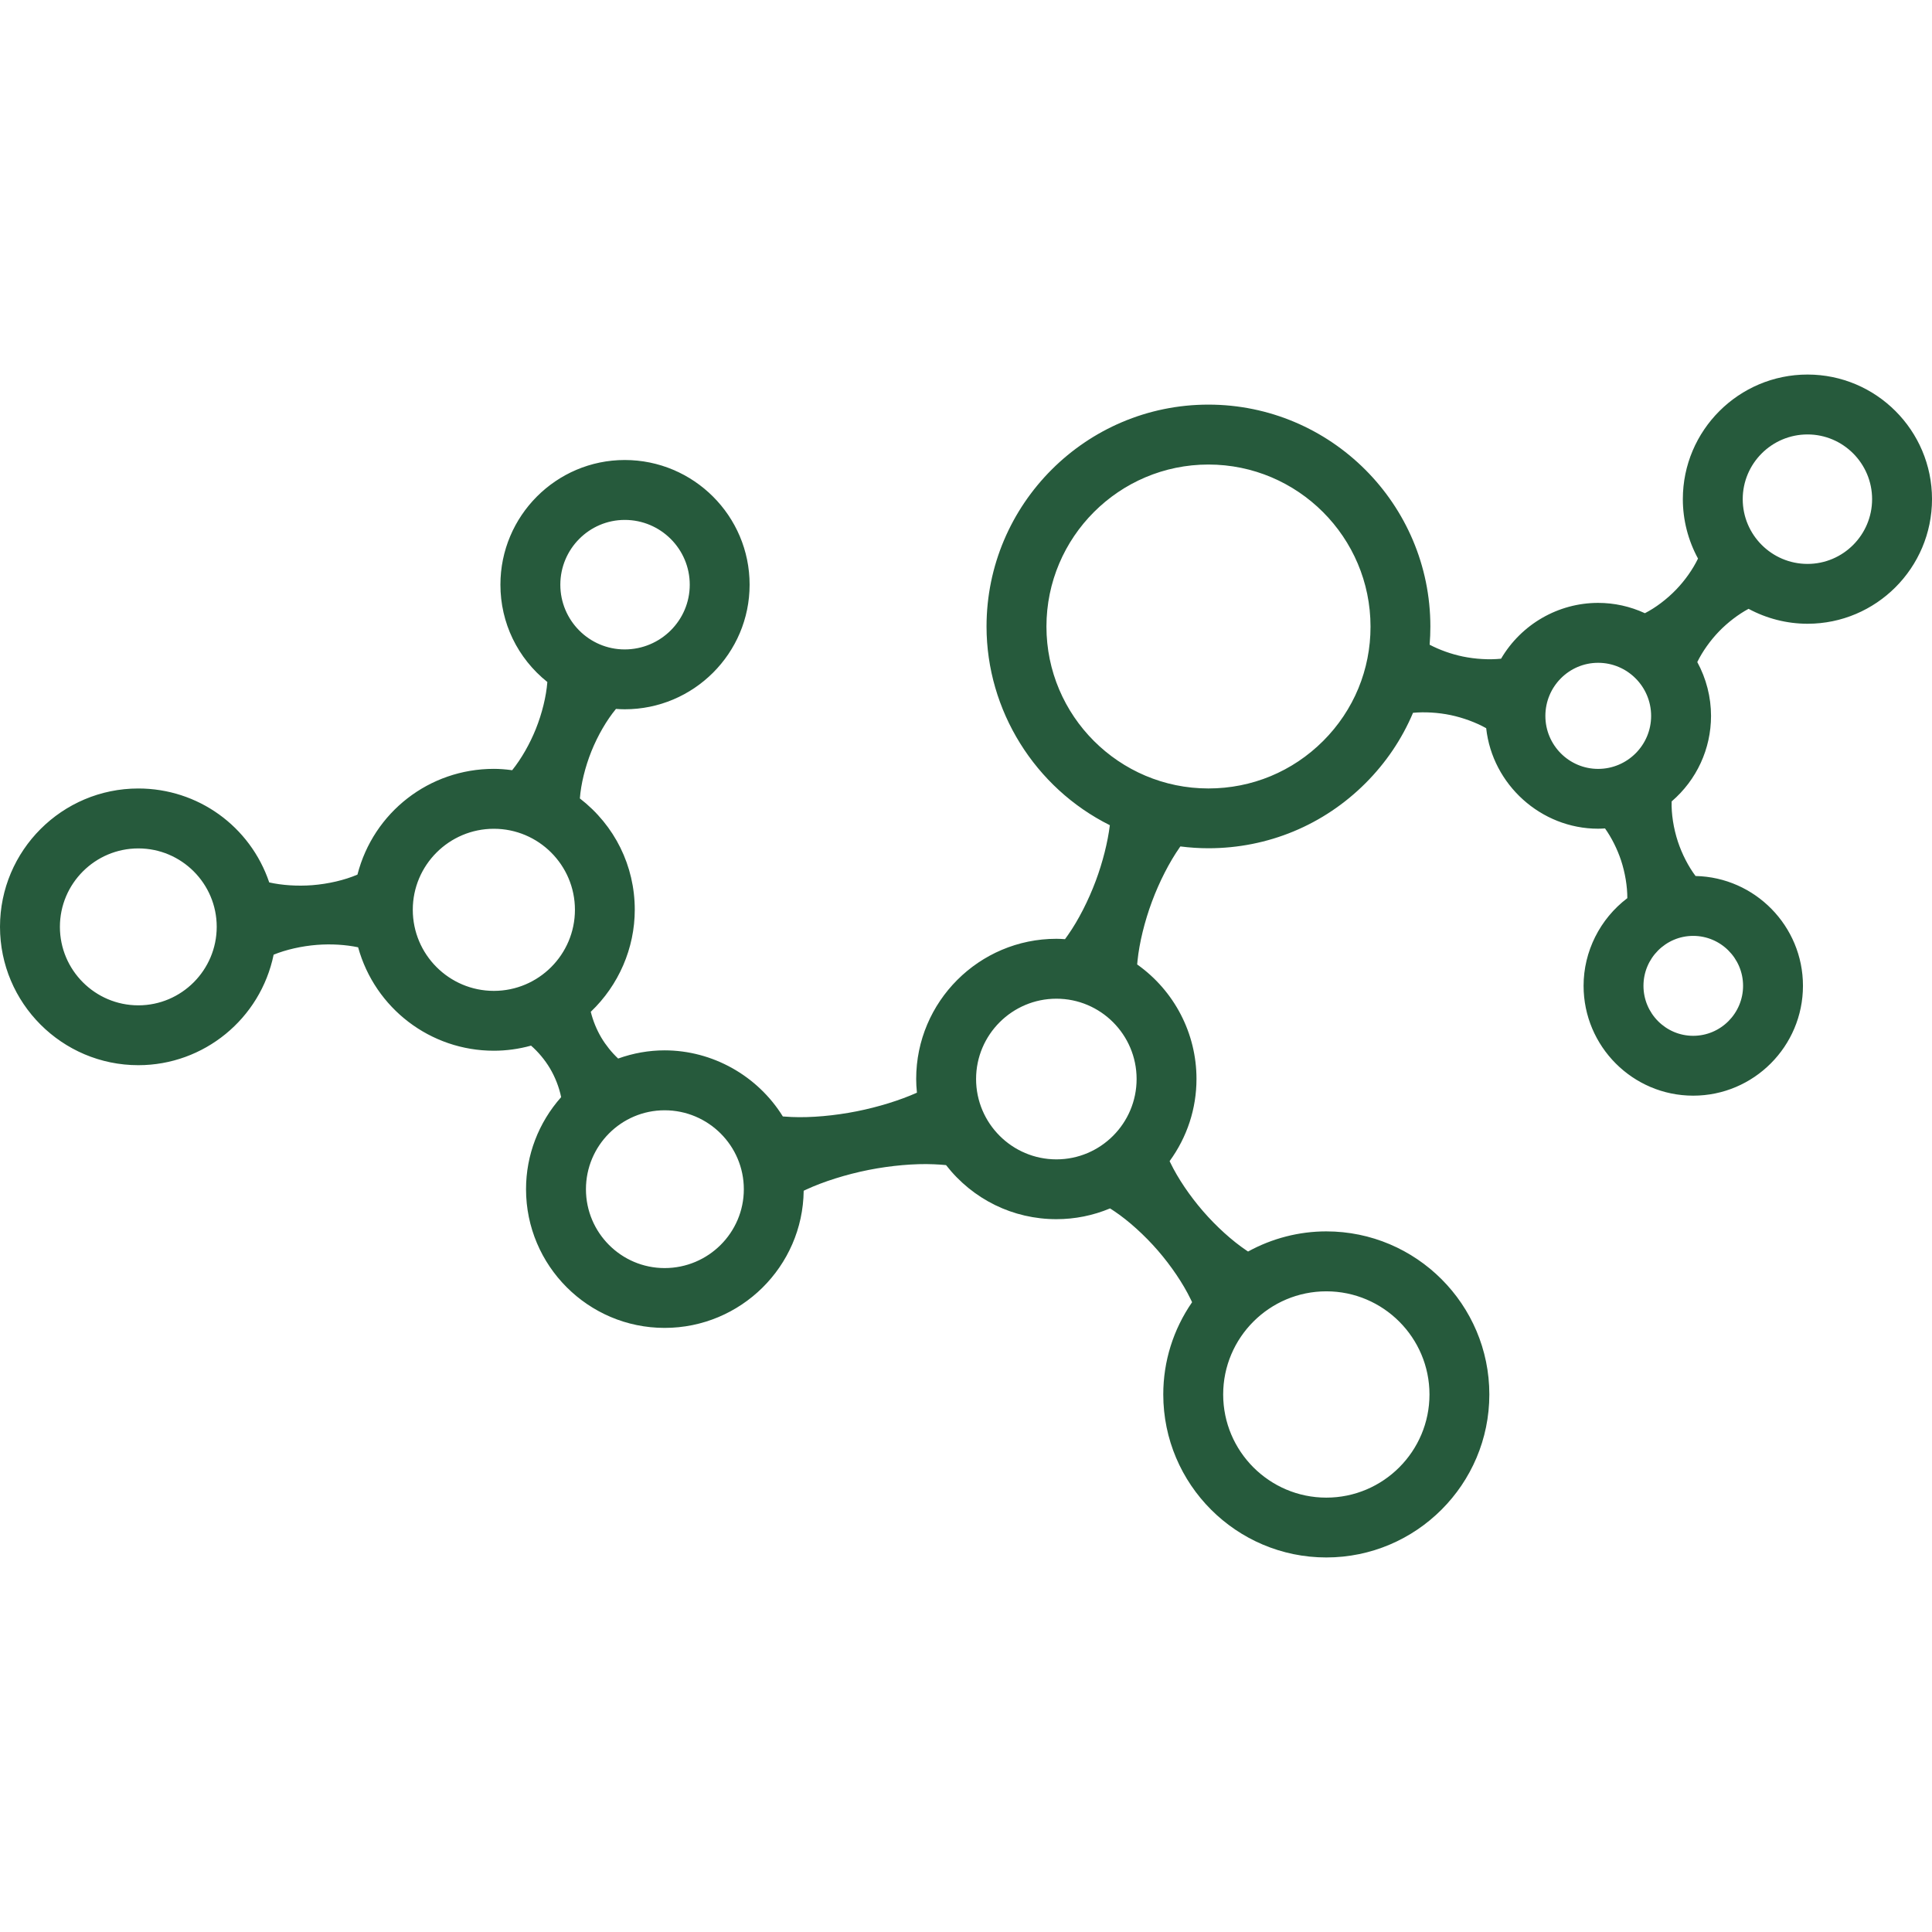<?xml version="1.0" encoding="iso-8859-1"?>
<!-- Generator: Adobe Illustrator 18.1.1, SVG Export Plug-In . SVG Version: 6.00 Build 0)  -->
<svg version="1.1" id="Capa_1" xmlns="http://www.w3.org/2000/svg" xmlns:xlink="http://www.w3.org/1999/xlink" x="0px" y="0px"
	 viewBox="0 0 225.828 225.828" style="enable-background:new 0 0 225.828 225.828;" xml:space="preserve">
<g>
	<path style="fill:#265A3C;" d="M211.278,43.78c-8.035,0-14.574,6.534-14.574,14.565c0,2.415,0.611,4.81,1.773,6.944
		c-0.598,1.247-1.525,2.564-2.578,3.65c-1.076,1.114-2.389,2.103-3.629,2.737c-1.74-0.8-3.58-1.205-5.471-1.205
		c-4.652,0-8.975,2.493-11.342,6.524c-1.375,0.142-3.006,0.048-4.477-0.257c-1.344-0.28-2.707-0.767-3.873-1.378
		c0.059-0.711,0.086-1.424,0.086-2.124c0-14.305-11.639-25.941-25.945-25.941c-14.299,0-25.934,11.638-25.934,25.941
		c0,9.78,5.646,18.854,14.414,23.22c-0.244,1.983-0.834,4.325-1.639,6.486c-0.865,2.322-2.045,4.626-3.238,6.326
		c-0.125,0.18-0.246,0.349-0.363,0.509c-0.332-0.023-0.666-0.043-1.008-0.043c-9.037,0-16.389,7.351-16.389,16.384
		c0,0.496,0.028,1.023,0.088,1.604c-1.982,0.889-4.523,1.676-7.025,2.174c-2.598,0.518-5.386,0.768-7.618,0.668
		c-0.366-0.014-0.709-0.035-1.03-0.063c-2.957-4.771-8.229-7.727-13.821-7.727c-1.838,0-3.663,0.322-5.43,0.957
		c-0.745-0.697-1.436-1.555-1.963-2.438c-0.549-0.926-0.983-1.99-1.237-3.027c3.271-3.113,5.143-7.443,5.143-11.927
		c0-5.13-2.335-9.856-6.417-13.012c0.126-1.68,0.616-3.683,1.348-5.508c0.741-1.843,1.787-3.646,2.873-4.956
		c0.335,0.025,0.674,0.043,1.025,0.043c8.047,0,14.595-6.533,14.595-14.564c0-8.036-6.548-14.573-14.595-14.573
		c-8.014,0-14.533,6.538-14.533,14.573c0,4.455,1.996,8.586,5.486,11.377c-0.128,1.674-0.617,3.671-1.347,5.492
		c-0.705,1.753-1.686,3.471-2.764,4.817c-0.791-0.107-1.479-0.158-2.147-0.158c-7.541,0-14.061,5.068-15.939,12.359l-0.022,0.01
		c-1.475,0.636-3.391,1.082-5.256,1.228c-1.753,0.136-3.559,0.009-5.034-0.322c-2.23-6.58-8.344-10.98-15.302-10.98
		C7.253,92.165,0,99.418,0,108.333c0,8.919,7.253,16.175,16.169,16.175c7.662,0,14.271-5.416,15.816-12.917
		c1.445-0.59,3.275-1.005,5.061-1.146c1.677-0.13,3.362-0.021,4.813,0.282c1.974,7.136,8.452,12.091,15.863,12.091
		c1.453,0,2.916-0.199,4.351-0.596c0.842,0.734,1.619,1.666,2.205,2.646c0.619,1.043,1.081,2.232,1.313,3.375
		c-2.648,2.982-4.104,6.793-4.104,10.758c0,8.939,7.266,16.215,16.197,16.215c8.903,0,16.158-7.176,16.257-16.031
		c0.093-0.045,0.188-0.088,0.286-0.135c2.019-0.938,4.676-1.773,7.29-2.295c2.598-0.514,5.389-0.764,7.618-0.666
		c0.529,0.02,1.012,0.055,1.445,0.098c3.14,4.021,7.832,6.32,12.9,6.32c2.162,0,4.271-0.422,6.271-1.258
		c0.166,0.104,0.336,0.215,0.514,0.336c1.66,1.115,3.51,2.785,5.072,4.584c1.559,1.799,2.951,3.863,3.826,5.672
		c0.063,0.125,0.121,0.25,0.178,0.371c-2.205,3.195-3.369,6.916-3.369,10.779c0,10.508,8.547,19.057,19.055,19.057
		c10.51,0,19.059-8.549,19.059-19.057s-8.549-19.057-19.059-19.057c-3.184,0-6.338,0.813-9.143,2.355
		c-0.063-0.039-0.125-0.082-0.188-0.125c-1.66-1.115-3.512-2.787-5.07-4.584c-1.561-1.799-2.953-3.863-3.824-5.672
		c-0.031-0.063-0.061-0.123-0.09-0.184c2.057-2.826,3.143-6.145,3.143-9.615c0-5.316-2.588-10.297-6.934-13.376
		c0.012-0.146,0.025-0.298,0.043-0.454c0.209-2.063,0.824-4.579,1.688-6.899c0.863-2.32,2.045-4.625,3.236-6.324l0.084-0.118
		c1.105,0.142,2.205,0.212,3.275,0.212c6.941,0,13.469-2.704,18.377-7.617c2.383-2.388,4.246-5.15,5.541-8.215
		c1.357-0.128,2.951-0.033,4.385,0.265c1.457,0.305,2.961,0.858,4.166,1.533c0.725,6.608,6.422,11.749,13.082,11.749
		c0.27,0,0.541-0.015,0.809-0.033c0.771,1.088,1.432,2.406,1.875,3.742c0.475,1.441,0.736,3.033,0.732,4.409
		c-3.205,2.431-5.113,6.238-5.113,10.241c0,7.084,5.746,12.846,12.811,12.846c7.074,0,12.832-5.762,12.832-12.846
		c0-6.976-5.607-12.681-12.555-12.83c-0.834-1.108-1.58-2.558-2.063-4.012c-0.514-1.562-0.779-3.271-0.732-4.706
		c2.93-2.516,4.604-6.146,4.604-10c0-2.188-0.557-4.359-1.607-6.291c0.602-1.229,1.518-2.521,2.545-3.585
		c1.014-1.046,2.258-1.996,3.449-2.636c2.119,1.142,4.498,1.745,6.896,1.745c8.02,0,14.547-6.536,14.547-14.569
		C225.827,50.314,219.302,43.78,211.278,43.78z M211.278,65.915c-4.178,0-7.574-3.396-7.574-7.569c0-4.171,3.396-7.565,7.576-7.565
		c4.16,0,7.547,3.395,7.547,7.565C218.827,62.519,215.44,65.915,211.278,65.915z M186.802,77.474c3.416,0,6.195,2.786,6.195,6.21
		c0,3.414-2.779,6.191-6.195,6.191c-3.4,0-6.166-2.777-6.166-6.191C180.636,80.258,183.399,77.474,186.802,77.474z M197.913,121.074
		c-3.203,0-5.811-2.621-5.811-5.846c0-3.217,2.605-5.834,5.811-5.834c3.215,0,5.832,2.617,5.832,5.834
		C203.745,118.453,201.128,121.074,197.913,121.074z M123.483,116.736c5.168,0,9.373,4.209,9.373,9.385
		c0,5.18-4.205,9.395-9.373,9.395c-5.178,0-9.391-4.215-9.391-9.395C114.095,120.945,118.308,116.736,123.483,116.736z
		 M141.251,92.161c-10.438,0-18.934-8.488-18.934-18.922c0-10.444,8.494-18.941,18.934-18.941c10.447,0,18.947,8.499,18.947,18.946
		c0.006,5.038-1.957,9.78-5.523,13.353C151.091,90.185,146.323,92.161,141.251,92.161z M57.727,96.874
		c5.225,0,9.476,4.248,9.476,9.469c0,5.228-4.251,9.479-9.476,9.479c-5.226,0-9.477-4.251-9.477-9.479
		C48.248,101.122,52.499,96.874,57.727,96.874z M73.029,60.772c4.188,0,7.595,3.397,7.595,7.573c0,4.171-3.409,7.565-7.607,7.565
		c-4.147,0-7.521-3.395-7.521-7.565C65.498,64.17,68.875,60.772,73.029,60.772z M77.687,148.223c-5.071,0-9.197-4.135-9.197-9.215
		c0-5.09,4.126-9.229,9.197-9.229c5.104,0,9.258,4.141,9.258,9.229C86.945,144.088,82.792,148.223,77.687,148.223z M16.171,117.512
		c-5.056,0-9.169-4.116-9.169-9.175c0-5.056,4.113-9.168,9.169-9.168c5.051,0,9.161,4.11,9.161,9.164
		C25.328,113.393,21.219,117.512,16.171,117.512z M155.032,175.055c-6.646,0-12.057-5.408-12.057-12.057
		c0-6.646,5.408-12.057,12.057-12.057c6.646,0,12.057,5.408,12.057,12.057S161.681,175.055,155.032,175.055z"/>
</g>
</svg>

